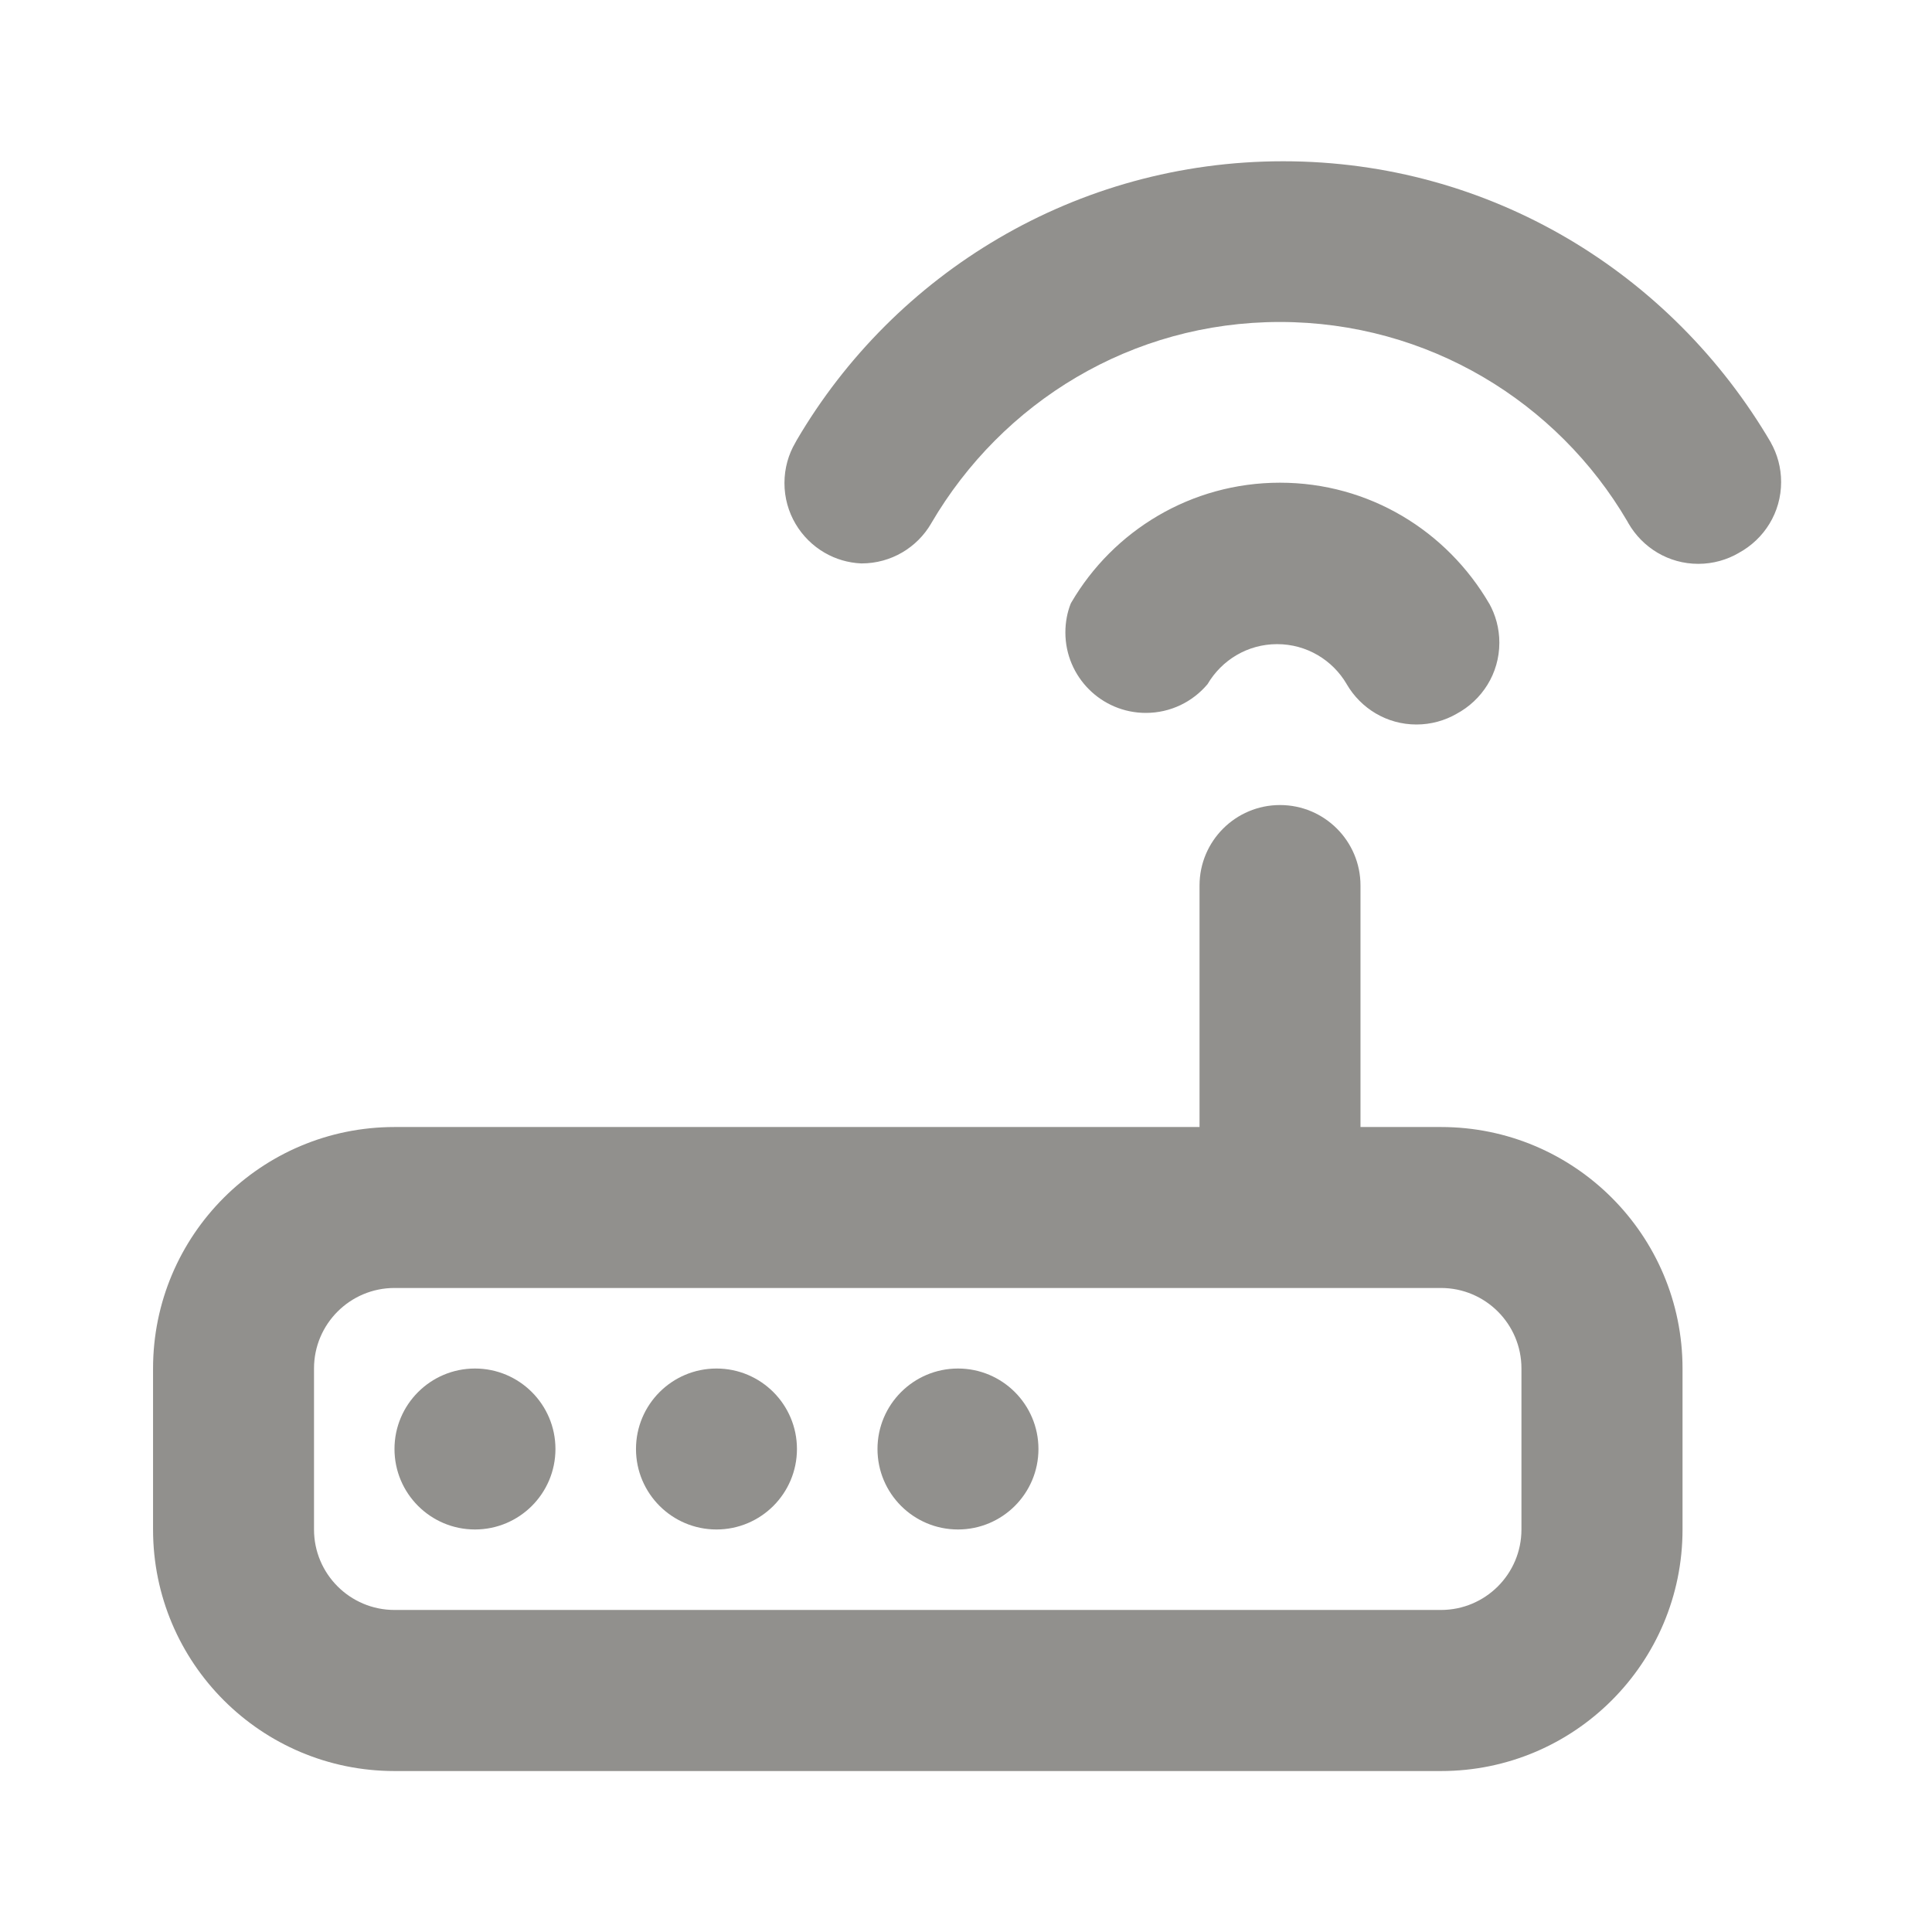 <!-- Generated by IcoMoon.io -->
<svg version="1.1" xmlns="http://www.w3.org/2000/svg" width="32" height="32" viewBox="0 0 32 32">
<title>ul-wifi-router</title>
<path fill="#91908d" d="M11.867 22.667c-0.736 0-1.333 0.597-1.333 1.333s0.597 1.333 1.333 1.333c0.736 0 1.333-0.597 1.333-1.333v0c0-0.736-0.597-1.333-1.333-1.333v0zM7.867 22.667c-0.736 0-1.333 0.597-1.333 1.333s0.597 1.333 1.333 1.333c0.736 0 1.333-0.597 1.333-1.333v0c0-0.736-0.597-1.333-1.333-1.333v0zM15.867 22.667c-0.736 0-1.333 0.597-1.333 1.333s0.597 1.333 1.333 1.333c0.736 0 1.333-0.597 1.333-1.333v0c0-0.736-0.597-1.333-1.333-1.333v0zM20 11.333c0.235-0.4 0.663-0.664 1.153-0.664s0.918 0.264 1.15 0.658l0.003 0.006c0.235 0.402 0.664 0.667 1.155 0.667 0.242 0 0.469-0.065 0.665-0.177l-0.006 0.003c0.428-0.228 0.714-0.671 0.714-1.181 0-0.237-0.062-0.46-0.17-0.653l0.003 0.007c-0.704-1.207-1.992-2.004-3.467-2.004s-2.763 0.798-3.456 1.985l-0.010 0.019c-0.056 0.141-0.088 0.305-0.088 0.476 0 0.736 0.597 1.333 1.333 1.333 0.409 0 0.775-0.184 1.020-0.474l0.002-0.002zM29.333 7.333c-1.644-2.807-4.646-4.662-8.080-4.662s-6.436 1.855-8.056 4.618l-0.024 0.044c-0.113 0.192-0.18 0.422-0.18 0.668 0 0.493 0.268 0.924 0.667 1.155l0.006 0.003c0.173 0.1 0.378 0.163 0.597 0.173l0.003 0c0.002 0 0.003 0 0.005 0 0.491 0 0.92-0.265 1.151-0.66l0.003-0.006c1.174-2.007 3.319-3.333 5.773-3.333s4.599 1.326 5.756 3.302l0.017 0.031c0.234 0.405 0.665 0.673 1.158 0.673 0.246 0 0.477-0.067 0.675-0.183l-0.006 0.003c0.422-0.229 0.703-0.669 0.703-1.175 0-0.239-0.063-0.464-0.173-0.658l0.003 0.007zM23.867 18.667h-1.333v-4c0-0.736-0.597-1.333-1.333-1.333s-1.333 0.597-1.333 1.333v0 4h-13.333c-2.209 0-4 1.791-4 4v0 2.667c0 2.209 1.791 4 4 4v0h17.333c2.209 0 4-1.791 4-4v0-2.667c0-2.209-1.791-4-4-4v0zM25.2 25.333c0 0.736-0.597 1.333-1.333 1.333v0h-17.333c-0.736 0-1.333-0.597-1.333-1.333v0-2.667c0-0.736 0.597-1.333 1.333-1.333v0h17.333c0.736 0 1.333 0.597 1.333 1.333v0z"></path>
</svg>
